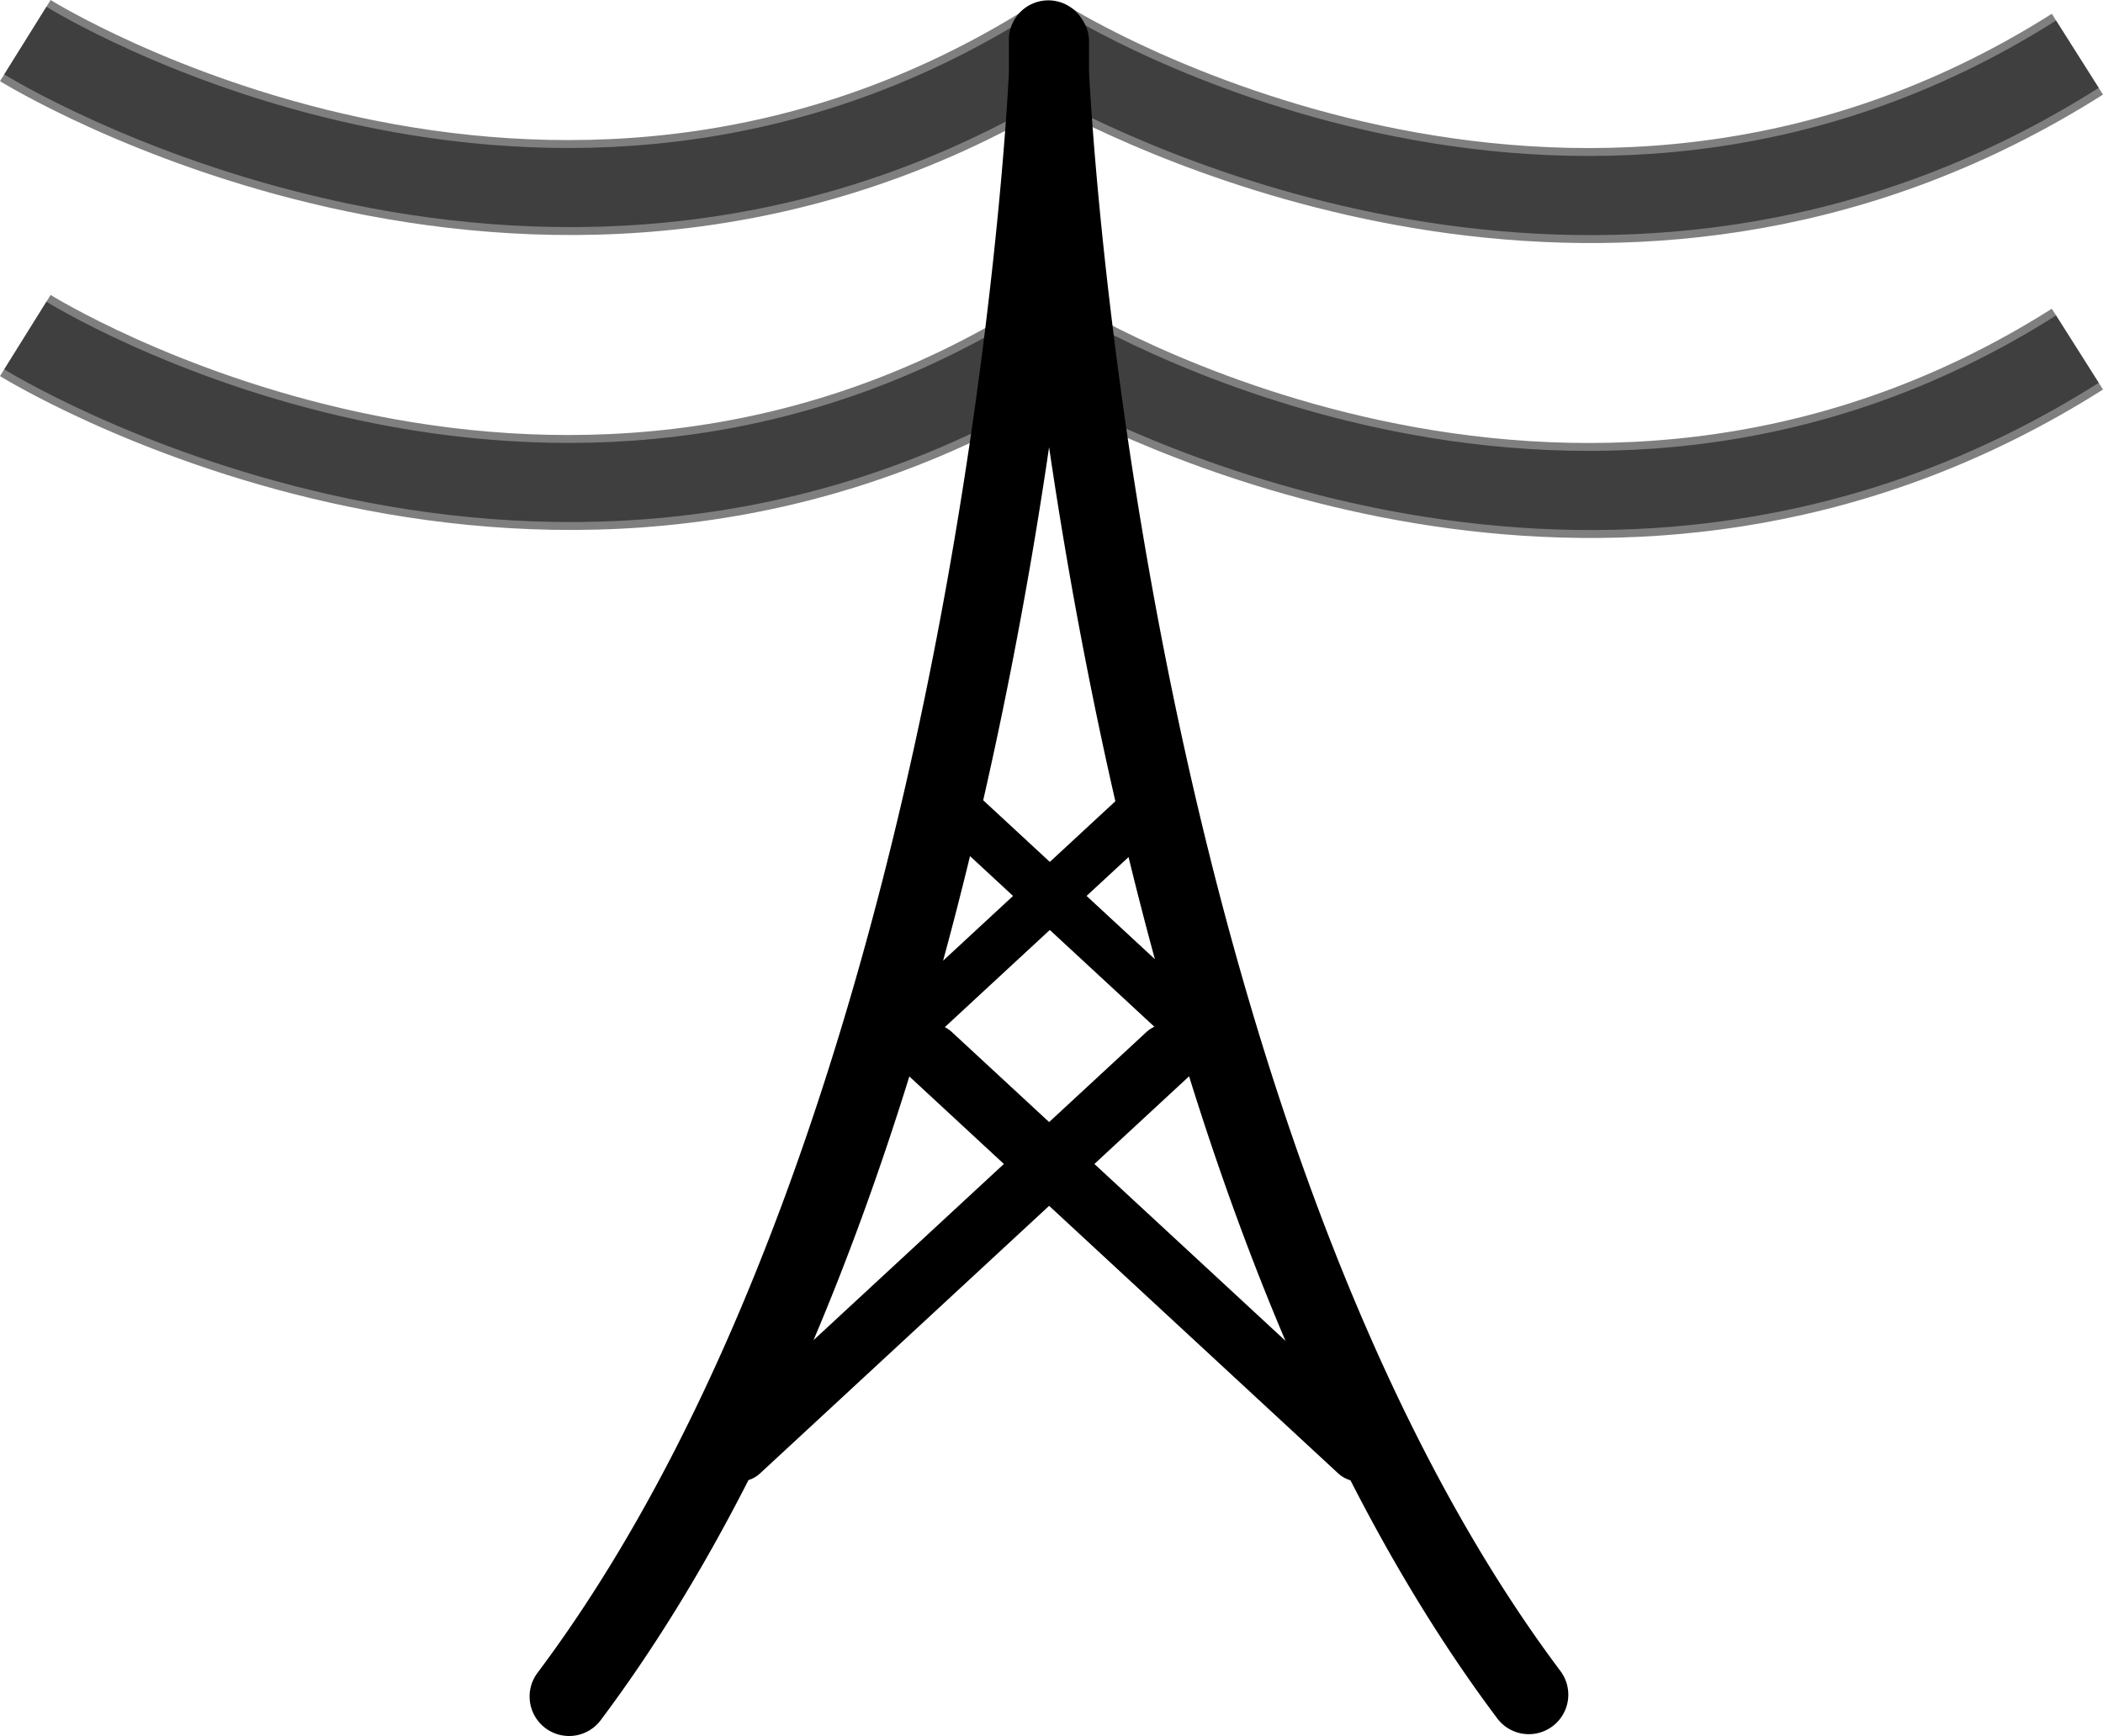 <?xml version="1.0" encoding="UTF-8" standalone="no"?>
<svg xmlns:rdf="http://www.w3.org/1999/02/22-rdf-syntax-ns#" xmlns="http://www.w3.org/2000/svg" version="1.0" xmlns:cc="http://creativecommons.org/ns#" xmlns:dc="http://purl.org/dc/elements/1.1/" viewBox="0 0 527.572 435.552">
<defs>
<style type="text/css">.fil0 {fill:#EF7900}</style>
</defs>
<path opacity=".5" d="m12.699 0-12.699 20.363s132.554 82.533 263.543 6.244c30.417 16.205 148.849 70.074 264.029-2.873l-12.842-20.275c-121.014 76.642-246.031-1.459-246.031-1.459l-4.775 7.658-5.193-8.199c-121.014 76.642-246.031-1.459-246.031-1.459zm0 74l-12.699 20.363s132.554 82.533 263.543 6.244c30.417 16.205 148.849 70.074 264.029-2.873l-12.842-20.275c-121.014 76.642-246.031-1.459-246.031-1.459l-4.775 7.658-5.193-8.199c-121.014 76.642-246.031-1.459-246.031-1.459z"/>
<path d="m262.572 0.096a9.906 9.906 0 0 0 -9.475 9.756v8.479c-1.152 22.484-6.182 83.869-20.686 154.617-16.942 82.643-46.999 179.264-97.475 246.641a9.906 9.906 0 1 0 15.854 11.877c13.831-18.462 26.089-38.744 36.979-60.111a7.712 7.712 0 0 0 3.002 -1.771l72.422-67.039 72.42 67.039a7.712 7.712 0 0 0 3.17 1.82c10.825 21.181 23.001 41.288 36.723 59.604a9.906 9.906 0 1 0 15.854 -11.877c-50.476-67.377-80.535-163.998-97.477-246.641-14.496-70.711-19.528-132.067-20.684-154.58v-7.598a9.906 9.906 0 0 0 -1.824 -5.588 9.906 9.906 0 0 0 -8.803 -4.627zm0.609 112.1c2.876 19.57 6.551 41.129 11.295 64.27 1.654 8.066 3.43 16.269 5.33 24.568l-16.441 15.221-16.713-15.471c1.839-8.057 3.56-16.021 5.166-23.857 4.781-23.321 8.478-45.039 11.363-64.73zm-19.834 102.602 10.795 9.994-17.551 16.246c2.402-8.804 4.648-17.563 6.756-26.24zm39.77 0.244c2.064 8.473 4.262 17.021 6.607 25.613l-17.139-15.865 10.531-9.748zm-19.754 18.285 26.23 24.281a7.712 7.712 0 0 0 -2.066 1.396l-24.334 22.525-24.334-22.525a7.712 7.712 0 0 0 -1.838 -1.293l26.342-24.385zm34.934 36.703c6.959 22.365 14.967 44.706 24.184 66.381l-47.936-44.373 23.459-21.717a7.712 7.712 0 0 0 0.293 -0.291zm-70.17 0.045a7.712 7.712 0 0 0 0.256 0.246l23.459 21.717-47.758 44.209c9.162-21.614 17.121-43.883 24.043-66.172z"/>
<path opacity=".5" d="m11.643 1.697-10.584 16.969s132.157 82.309 262.432 5.656c28.498 15.382 147.432 70.923 263.012-2.277l-10.701-16.896c-122.058 77.303-248.158-1.451-248.158-1.451l-3.719 5.961-4.123-6.51c-122.058 77.303-248.158-1.451-248.158-1.451zm0 74-10.584 16.969s132.157 82.309 262.432 5.656c28.498 15.382 147.432 70.923 263.012-2.277l-10.701-16.896c-122.058 77.303-248.158-1.451-248.158-1.451l-3.719 5.961-4.123-6.51c-122.058 77.303-248.158-1.451-248.158-1.451z"/>
</svg>
